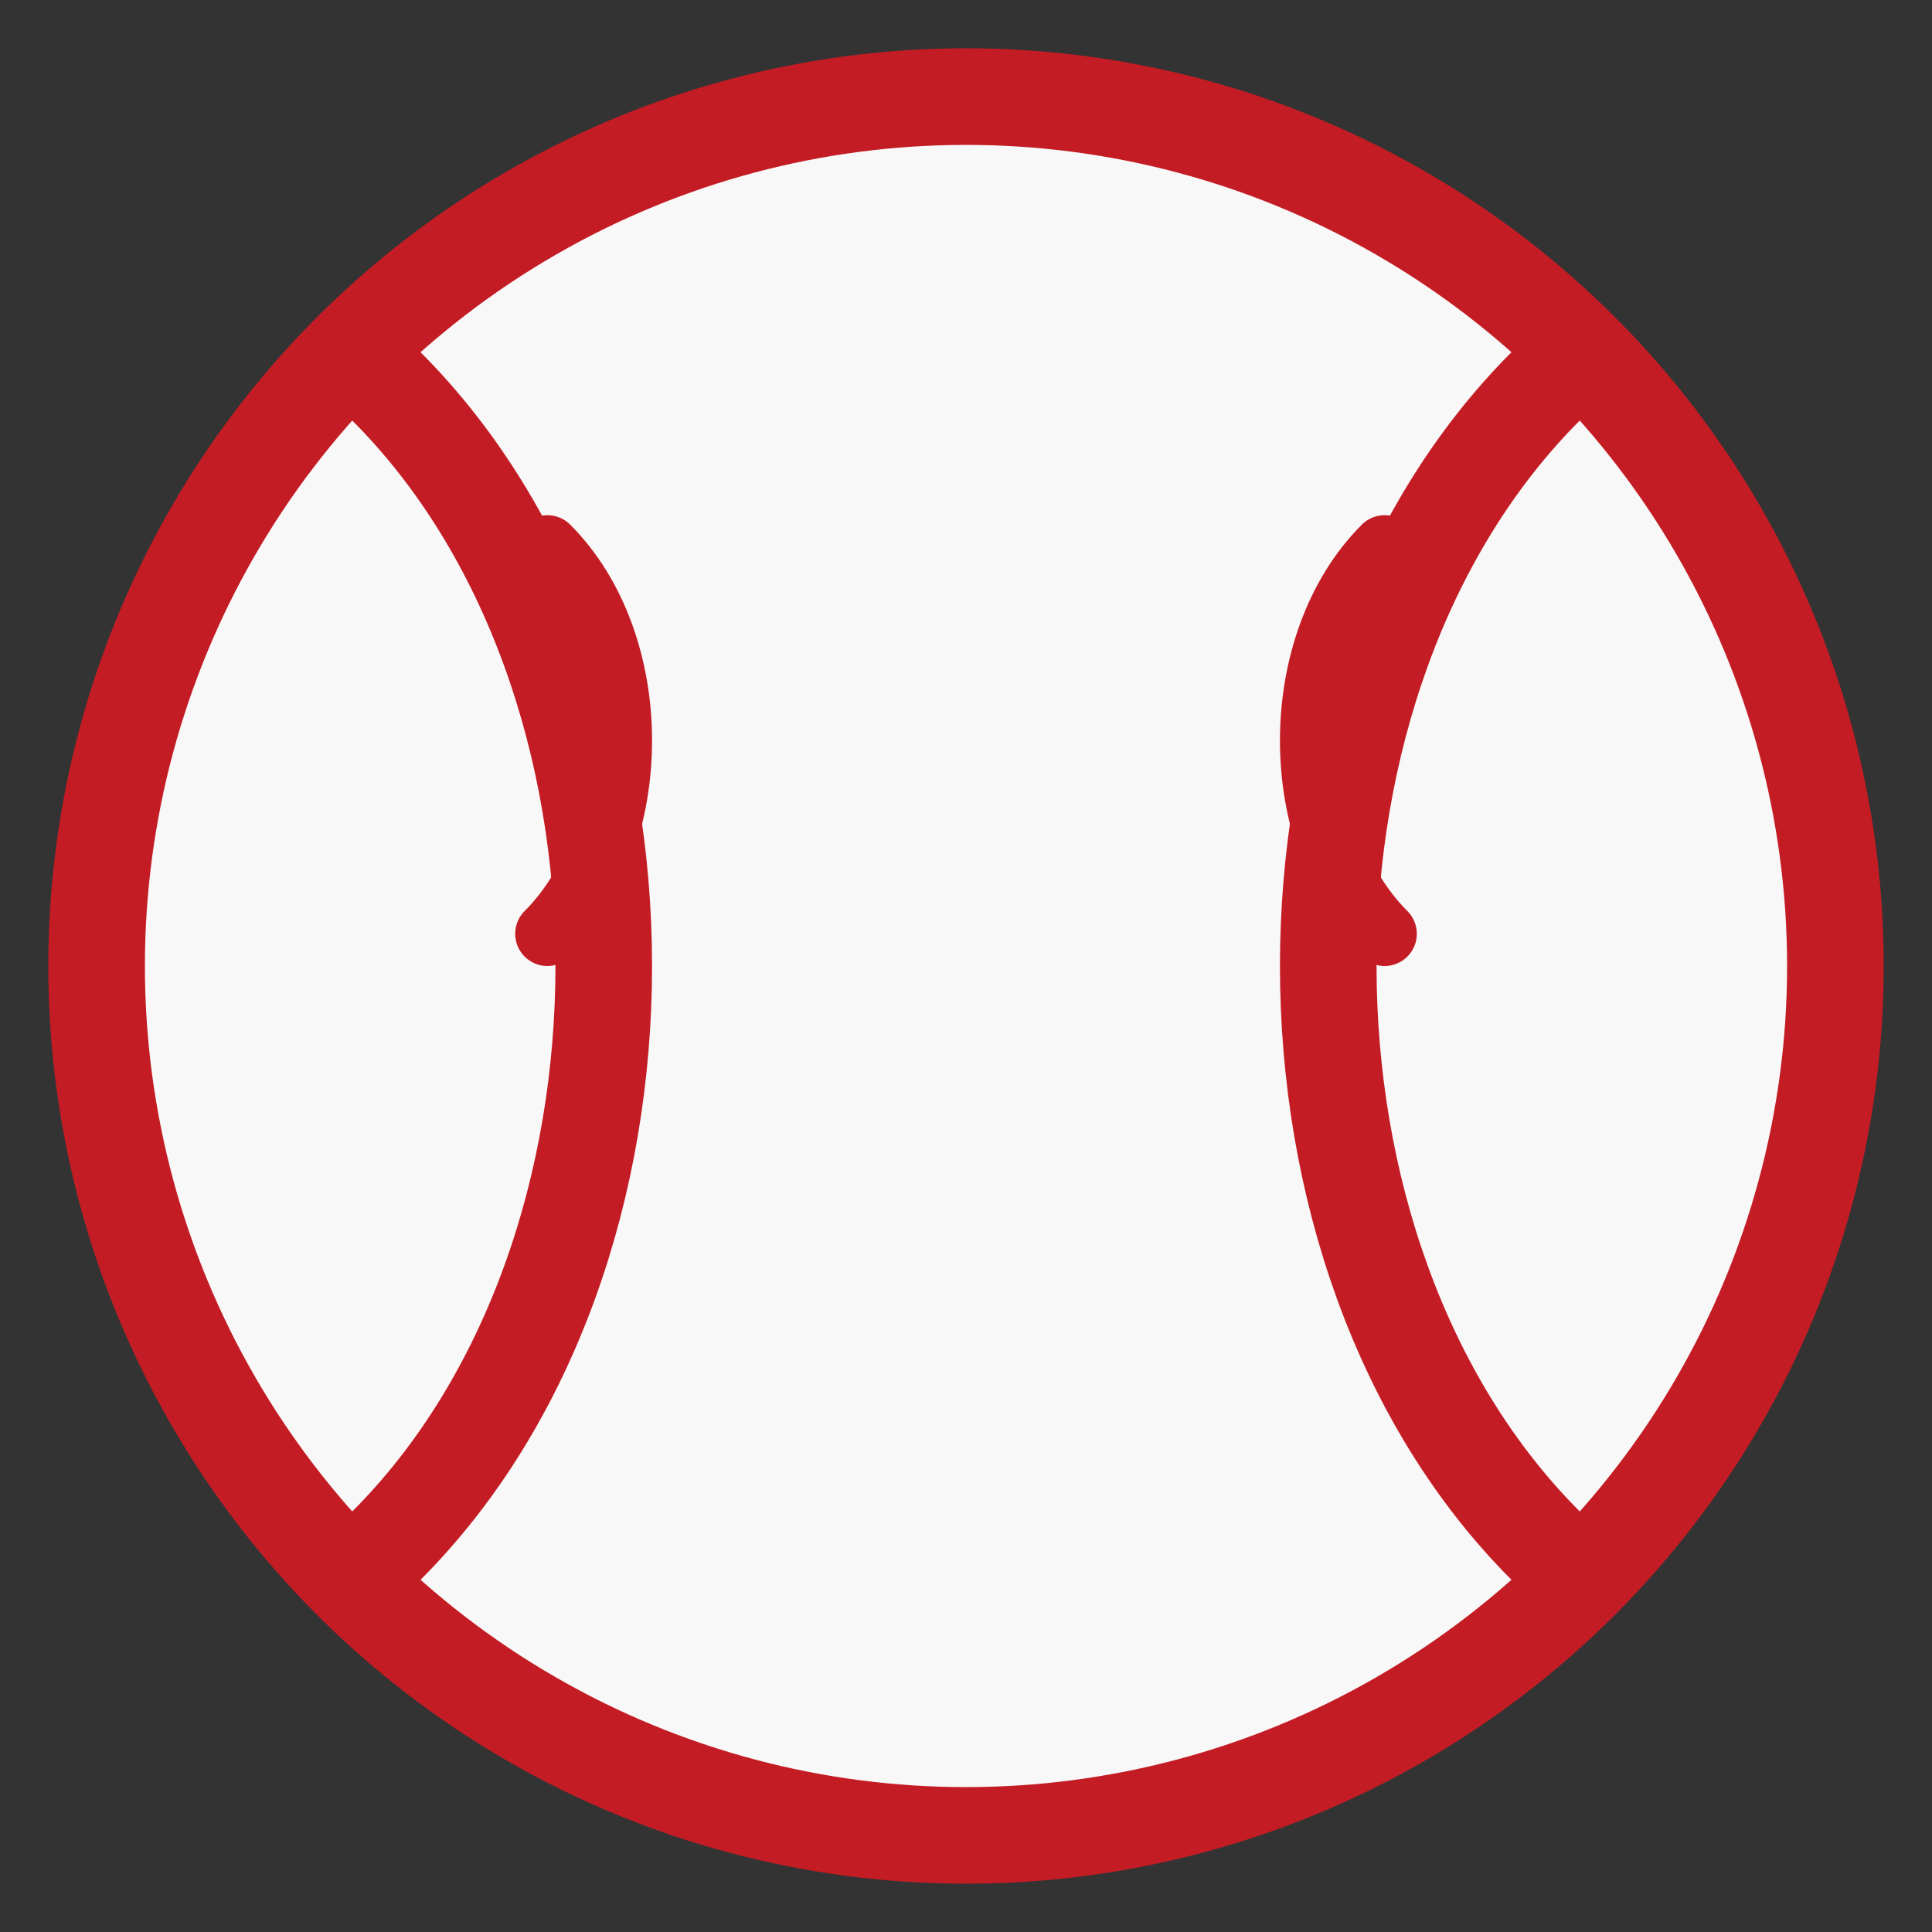 <svg xmlns="http://www.w3.org/2000/svg" viewBox="0 0 120 120" role="img" aria-label="Baseball">
  <rect x="0" y="0" width="120" height="120" fill="#333333" stroke="none"/>
  <circle cx="60" cy="60" r="54" fill="#f8f8f8" stroke="#c41c24" stroke-width="6" />
  <path d="M24 24c18 18 18 54 0 72" fill="none" stroke="#c41c24" stroke-width="6" stroke-linecap="round"/>
  <path d="M96 24c-18 18-18 54 0 72" fill="none" stroke="#c41c24" stroke-width="6" stroke-linecap="round"/>
  <path d="M34 34c6 6 6 18 0 24" fill="none" stroke="#c41c24" stroke-width="4" stroke-linecap="round"/>
  <path d="M86 34c-6 6-6 18 0 24" fill="none" stroke="#c41c24" stroke-width="4" stroke-linecap="round"/>
</svg>

